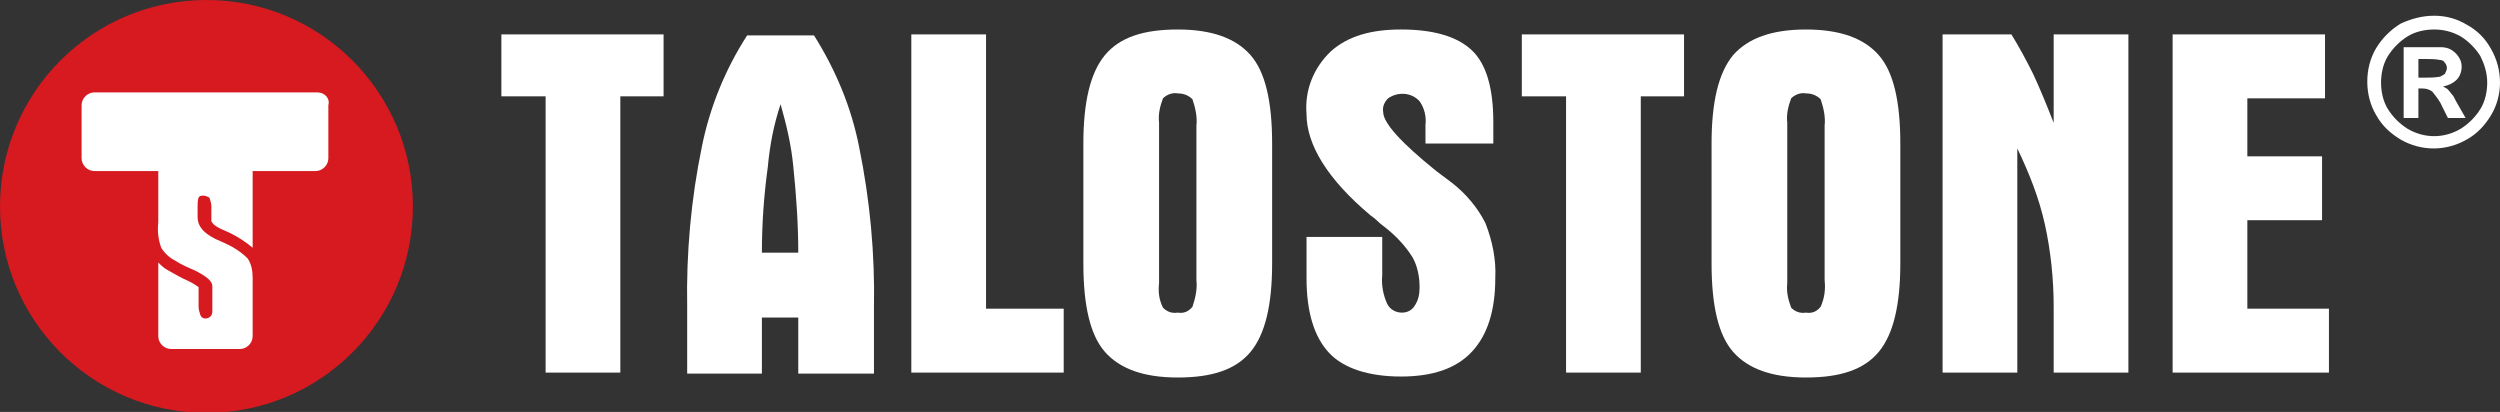 <?xml version="1.0" encoding="utf-8"?>
<!-- Generator: Adobe Illustrator 26.3.1, SVG Export Plug-In . SVG Version: 6.00 Build 0)  -->
<svg version="1.1" id="Layer_1" xmlns="http://www.w3.org/2000/svg" xmlns:xlink="http://www.w3.org/1999/xlink" x="0px" y="0px"
	 viewBox="0 0 254.3 41.9" style="enable-background:new 0 0 254.3 41.9;" xml:space="preserve">
<rect x="0" y="0" width="254.3" height="41.9" fill="#333333" stroke="none"/>
<style type="text/css">
	.st0{fill:#FFFFFF;}
	.st1{fill:#D71920;}
</style>
<g id="Layer_2_00000030471349574374280760000012485913414105762487_">
	<g id="图层_1">
		<path class="st0" d="M51,9.8V3.5h16.5v6.3h-4.4v28.1h-7.6V9.8H51z"/>
		<path class="st0" d="M69.9,37.9v-6.7c-0.1-5.5,0.4-11,1.5-16.3c0.8-4,2.4-7.9,4.6-11.3h6.8c2.2,3.5,3.8,7.3,4.6,11.4
			c1.1,5.4,1.6,10.8,1.5,16.3v6.7h-7.7v-5.7h-3.7v5.7H69.9z M77.5,25.7h3.7c0-2.9-0.2-5.8-0.5-8.7c-0.2-2.2-0.7-4.3-1.3-6.4
			c-0.7,2.1-1.1,4.2-1.3,6.4C77.7,19.9,77.5,22.8,77.5,25.7z"/>
		<path class="st0" d="M92.7,3.5h7.6v27.9h7.9v6.5H92.7V3.5z"/>
		<path class="st0" d="M110.2,14.6c0-4.2,0.7-7.2,2.2-9s3.9-2.6,7.4-2.6s5.9,0.9,7.4,2.6c1.5,1.7,2.2,4.7,2.2,9v12.2
			c0,4.2-0.7,7.2-2.2,9s-3.9,2.6-7.4,2.6s-5.9-0.9-7.4-2.6s-2.2-4.7-2.2-9V14.6z M117.9,13.6v15.2c-0.1,0.9,0,1.7,0.4,2.5
			c0.4,0.4,0.9,0.6,1.5,0.5c0.6,0.1,1.1-0.1,1.5-0.6c0.3-0.9,0.5-1.8,0.4-2.7V12.8c0.1-0.9-0.1-1.8-0.4-2.7
			c-0.4-0.4-0.9-0.6-1.5-0.6c-0.5-0.1-1.1,0.1-1.5,0.5c-0.3,0.8-0.5,1.6-0.4,2.5V13.6z"/>
		<path class="st0" d="M145,14.7v-2c0.1-0.8-0.1-1.7-0.6-2.4c-0.8-0.9-2.2-1-3.2-0.3c-0.4,0.4-0.6,0.9-0.5,1.4c0,1.1,1.8,3.1,5.4,6
			l1.6,1.2c1.4,1.1,2.6,2.5,3.4,4.1c0.7,1.8,1.1,3.7,1,5.6c0,3.3-0.8,5.8-2.4,7.5s-4,2.5-7.2,2.5s-5.8-0.8-7.3-2.4s-2.3-4.1-2.3-7.6
			v-4.2h7.7V28c-0.1,1,0.1,2,0.5,2.9c0.3,0.6,0.9,0.9,1.5,0.9c0.5,0,1-0.2,1.3-0.7c0.4-0.6,0.5-1.2,0.5-1.9c0-1-0.2-2.1-0.7-3
			c-0.8-1.3-1.9-2.4-3.1-3.3c-0.3-0.2-0.6-0.6-1.2-1c-4.4-3.7-6.5-7.2-6.5-10.3c-0.2-2.4,0.7-4.7,2.5-6.4c1.7-1.5,4-2.2,7.1-2.2
			c3.3,0,5.7,0.7,7.2,2.1c1.5,1.4,2.2,3.9,2.2,7.3v2.2H145z"/>
		<path class="st0" d="M154.8,9.8V3.5h16.5v6.3h-4.4v28.1h-7.6V9.8H154.8z"/>
		<path class="st0" d="M174.1,14.6c0-4.2,0.7-7.2,2.2-9c1.5-1.7,3.9-2.6,7.4-2.6s5.9,0.9,7.4,2.6s2.2,4.7,2.2,9v12.2
			c0,4.2-0.7,7.2-2.2,9s-3.9,2.6-7.4,2.6s-5.9-0.9-7.4-2.6s-2.2-4.7-2.2-9V14.6z M181.8,13.6v15.2c-0.1,0.9,0.1,1.7,0.4,2.5
			c0.4,0.4,0.9,0.6,1.5,0.5c0.6,0.1,1.1-0.1,1.5-0.6c0.4-0.9,0.5-1.8,0.4-2.7V12.8c0.1-0.9-0.1-1.8-0.4-2.7
			c-0.4-0.4-0.9-0.6-1.5-0.6c-0.5-0.1-1.1,0.1-1.5,0.5c-0.3,0.8-0.5,1.6-0.4,2.5V13.6z"/>
		<path class="st0" d="M197.5,3.5h7.1c0.8,1.3,1.5,2.6,2.2,4c0.7,1.5,1.4,3.2,2.1,5v-9h7.6v34.4h-7.6v-6.7c0-2.8-0.3-5.7-0.9-8.4
			c-0.6-2.7-1.6-5.2-2.8-7.7v22.8h-7.6V3.5z"/>
		<path class="st0" d="M221,37.9V3.5h15.5V10h-7.9v5.9h7.6v6.5h-7.6v9h8.3v6.5L221,37.9z"/>
		<path class="st1" d="M21,0C9.4,0,0,9.4,0,21s9.4,21,21,21s21-9.4,21-21S32.6,0,21,0z"/>
		<path class="st0" d="M32.3,9.4H9.6c-0.7,0-1.3,0.6-1.3,1.3l0,0v5.4c0,0.7,0.6,1.3,1.3,1.3l0,0h6.5v5.2c-0.1,0.9,0,1.8,0.3,2.6
			c0.3,0.5,0.8,1,1.4,1.3c0.6,0.4,1.3,0.7,2,1c1.2,0.6,1.8,1.1,1.8,1.6v2.5c0,0.2,0,0.4-0.2,0.6c-0.1,0.1-0.3,0.2-0.5,0.2
			c-0.2,0-0.4-0.1-0.5-0.3c-0.1-0.3-0.2-0.6-0.2-0.9v-2c-0.3-0.2-0.6-0.4-1-0.6c-0.7-0.3-1.4-0.7-2.1-1.1c-0.4-0.2-0.7-0.5-1-0.8
			v7.5c0,0.7,0.6,1.3,1.3,1.3l0,0h7c0.7,0,1.3-0.6,1.3-1.3l0,0v-5.9c0-0.7-0.1-1.4-0.5-2c-0.7-0.7-1.5-1.2-2.4-1.6l-0.9-0.4
			c-1.2-0.6-1.8-1.3-1.8-2.2V21c0-0.3,0-0.6,0.1-0.9c0.1-0.2,0.3-0.2,0.5-0.2c0.2,0,0.4,0.1,0.6,0.2c0.1,0.3,0.2,0.6,0.2,0.9v1.5
			c0.2,0.4,0.6,0.6,1,0.8l0.9,0.4c0.8,0.4,1.6,0.9,2.3,1.5v-7.8h6.4c0.7,0,1.3-0.6,1.3-1.3c0,0,0,0,0,0v-5.4
			C33.6,10,33,9.4,32.3,9.4z"/>
		<path class="st0" d="M247.6,1.6c1.2,0,2.3,0.3,3.3,0.9c1.1,0.6,1.9,1.4,2.5,2.5c1.2,2.1,1.2,4.7,0,6.7c-0.6,1-1.4,1.9-2.5,2.5
			c-2.1,1.2-4.6,1.2-6.7,0c-1-0.6-1.9-1.4-2.5-2.5c-0.6-1-0.9-2.2-0.9-3.4c0-1.2,0.3-2.4,0.9-3.4c0.6-1,1.5-1.9,2.5-2.5
			C245.3,1.9,246.4,1.6,247.6,1.6z M247.6,3c-0.9,0-1.9,0.2-2.7,0.7c-0.8,0.5-1.5,1.2-2,2c-0.5,0.8-0.7,1.8-0.7,2.7
			c0,0.9,0.2,1.9,0.7,2.7c0.5,0.8,1.2,1.5,2,2c1.7,1,3.7,1,5.4,0c0.8-0.5,1.5-1.2,2-2c0.5-0.8,0.7-1.8,0.7-2.7c0-1-0.3-1.9-0.7-2.7
			c-0.5-0.8-1.2-1.5-2-2C249.4,3.2,248.5,3,247.6,3L247.6,3z M244.5,12V4.8h1.5c1.4,0,2.1,0,2.3,0c0.4,0,0.8,0.1,1.1,0.3
			c0.3,0.2,0.5,0.4,0.7,0.7c0.2,0.3,0.3,0.6,0.3,1c0,0.5-0.2,1-0.5,1.3c-0.4,0.4-0.9,0.6-1.4,0.7c0.2,0.1,0.4,0.2,0.5,0.3
			c0.2,0.2,0.3,0.4,0.5,0.6c0.1,0.1,0.2,0.4,0.5,0.9l0.8,1.4H249l-0.6-1.2c-0.2-0.5-0.6-1-1-1.5c-0.3-0.2-0.6-0.3-1-0.3H246v3
			L244.5,12z M246,7.9h0.6c0.5,0,1,0,1.6-0.1c0.2-0.1,0.4-0.2,0.5-0.3c0.1-0.2,0.2-0.4,0.2-0.6c0-0.2-0.1-0.4-0.2-0.5
			c-0.1-0.2-0.3-0.3-0.5-0.3c-0.5-0.1-1-0.1-1.6-0.1H246V7.9z"/>
	</g>
</g>
</svg>
